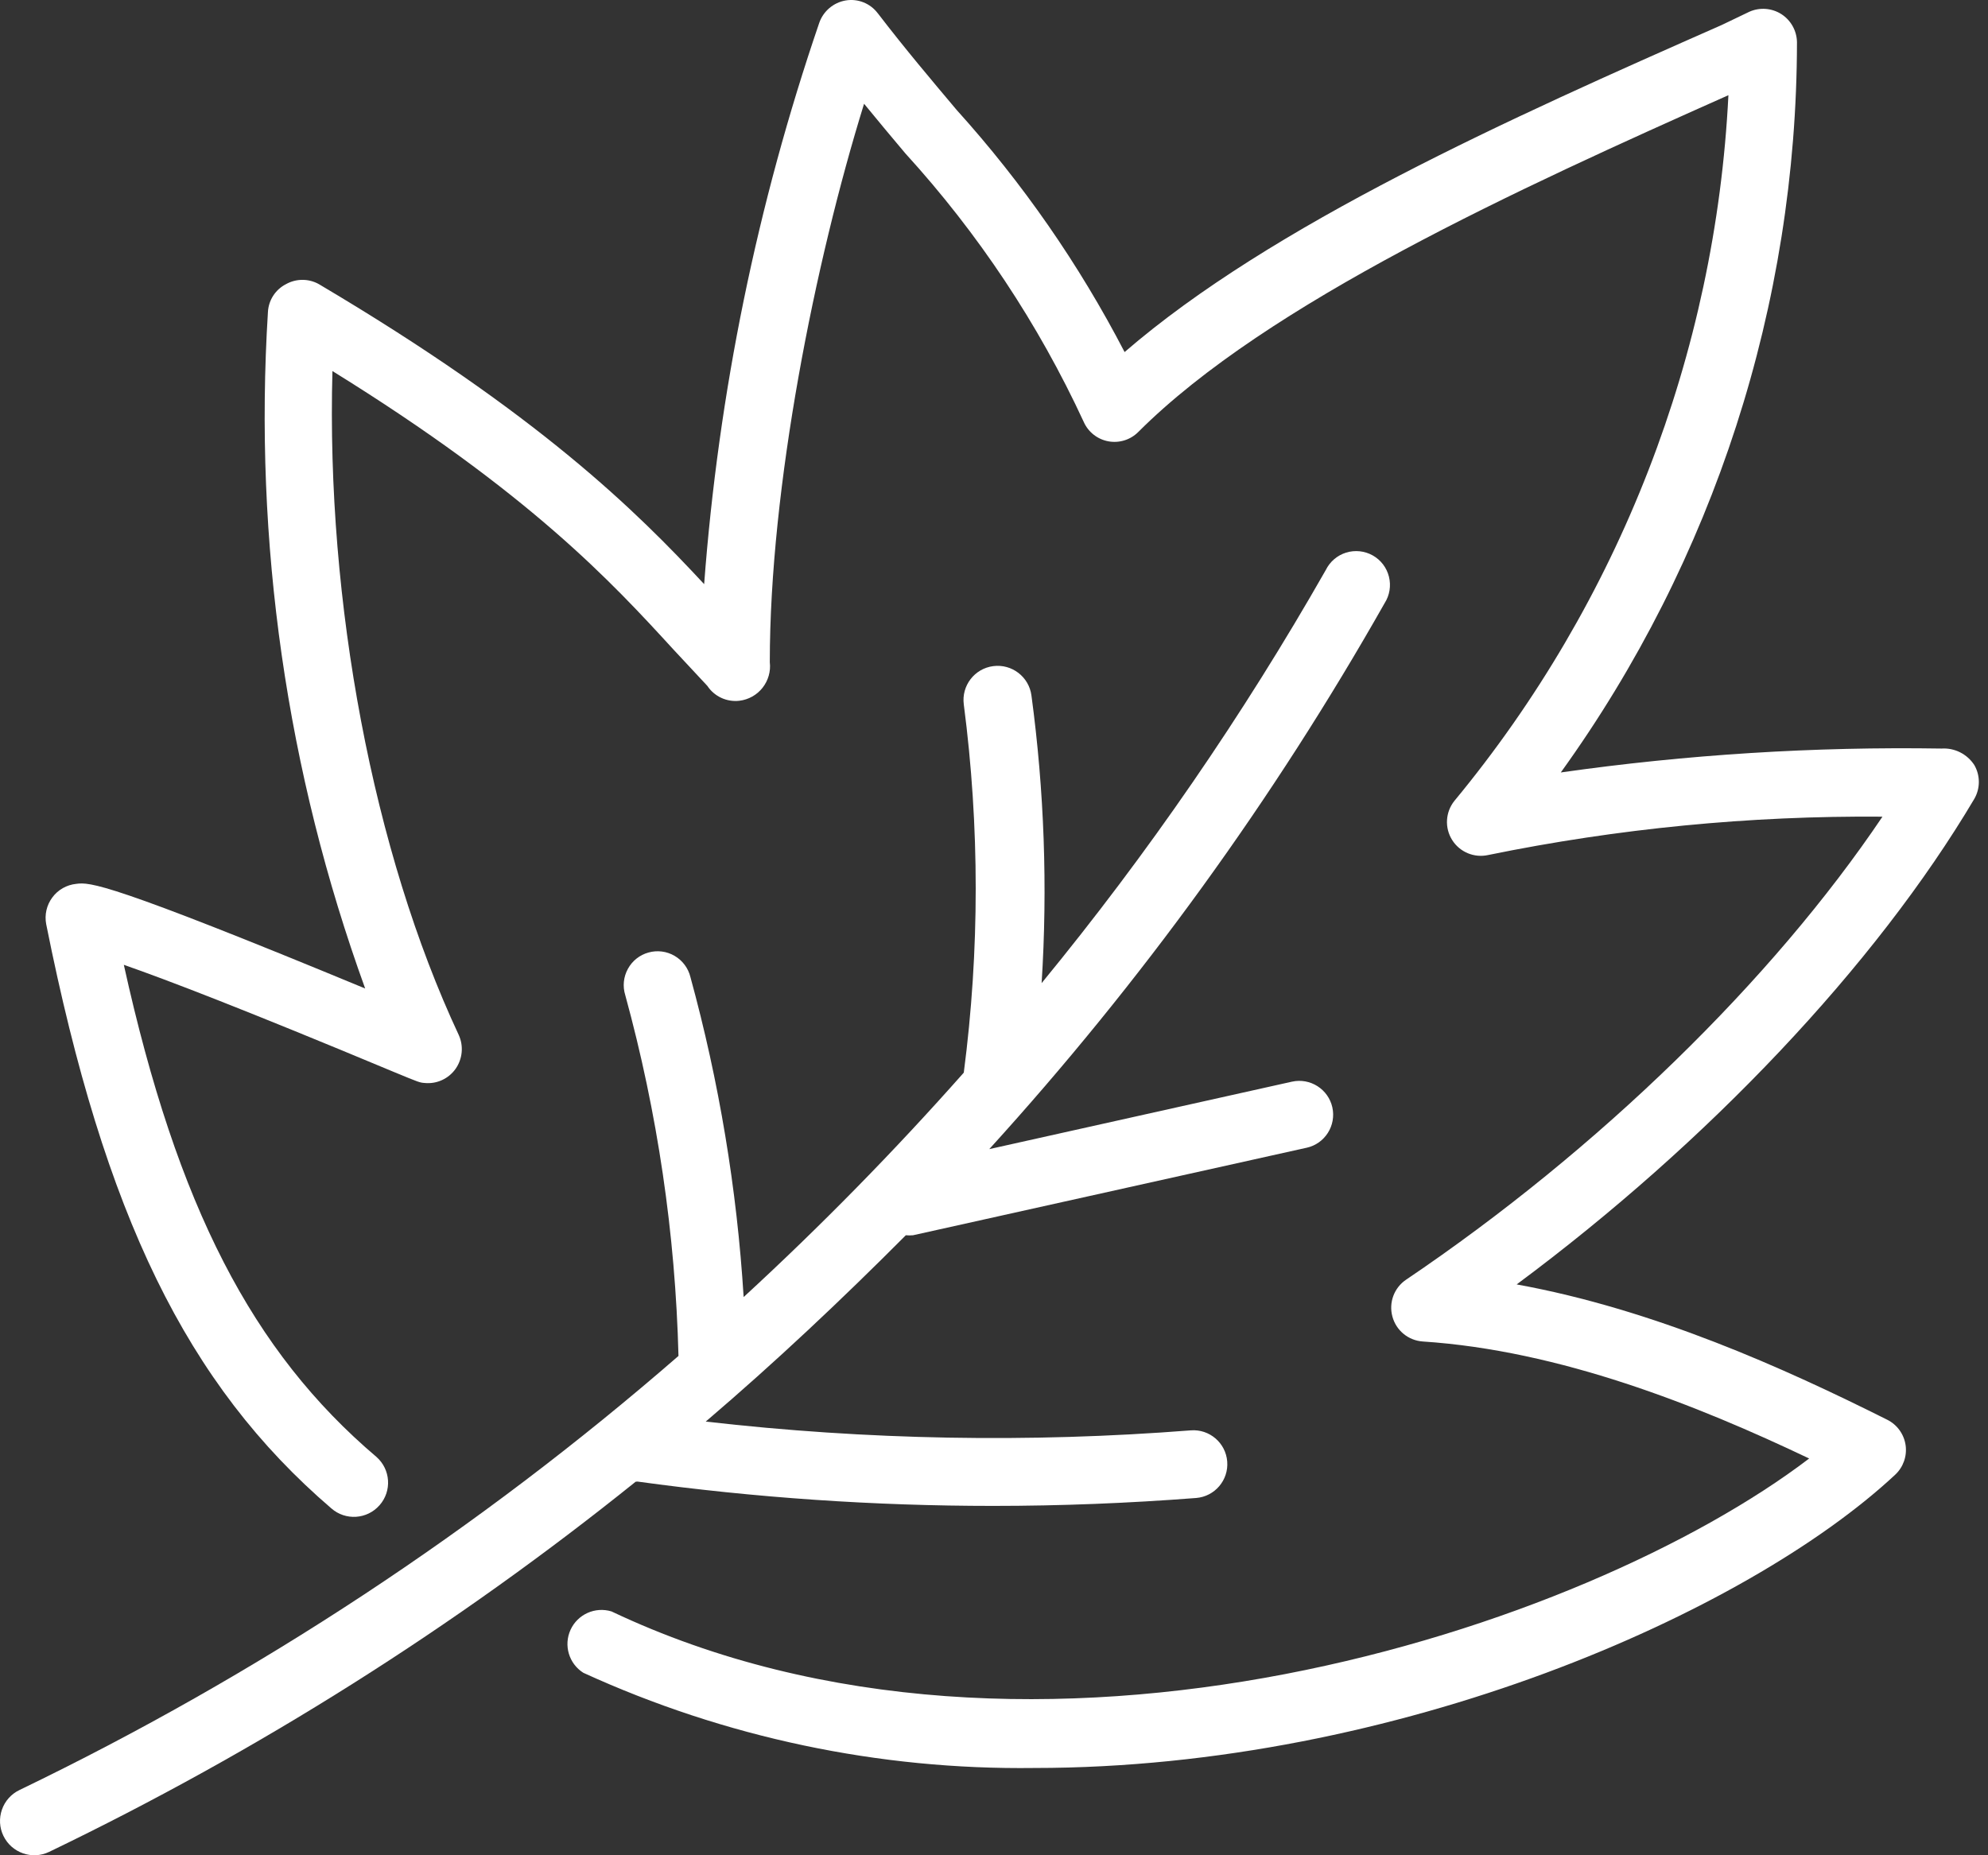 <svg width="45" height="42" viewBox="0 0 45 42" fill="none" xmlns="http://www.w3.org/2000/svg">
<rect x="0" y="0" width="45" height="42" fill="#333333" stroke="none"/>
<path d="M43.948 16.946C41.066 16.9 38.184 17.081 35.33 17.487C38.799 12.672 40.669 6.889 40.676 0.955C40.672 0.698 40.539 0.459 40.323 0.32C40.106 0.182 39.834 0.161 39.598 0.266L38.97 0.567C34.176 2.681 28.795 5.085 25.456 7.97C24.428 5.987 23.149 4.144 21.652 2.486C21.086 1.813 20.493 1.113 19.87 0.301V0.302C19.702 0.077 19.422 -0.036 19.145 0.01C18.866 0.057 18.635 0.253 18.543 0.521C17.139 4.627 16.264 8.896 15.939 13.224C14.407 11.575 12.197 9.379 7.219 6.433C6.988 6.303 6.705 6.303 6.473 6.433C6.235 6.555 6.08 6.794 6.065 7.061C5.74 12.264 6.489 17.477 8.266 22.378C2.445 19.968 2.032 19.968 1.726 20.009C1.51 20.031 1.313 20.142 1.185 20.316C1.055 20.49 1.005 20.71 1.046 20.923C2.364 27.515 4.232 31.344 7.5 34.147C7.821 34.429 8.31 34.397 8.592 34.075C8.875 33.754 8.842 33.264 8.521 32.982C5.713 30.598 4.013 27.32 2.803 21.842C3.758 22.174 5.555 22.863 8.929 24.273C9.496 24.507 9.496 24.507 9.613 24.517C9.887 24.544 10.154 24.421 10.313 24.196C10.47 23.971 10.498 23.68 10.384 23.43C8.444 19.284 7.382 13.633 7.525 8.4C12.003 11.172 13.861 13.194 15.245 14.705L16.011 15.527C16.17 15.767 16.45 15.897 16.736 15.864C16.943 15.839 17.132 15.734 17.261 15.57C17.39 15.406 17.45 15.198 17.425 14.991C17.425 11.034 18.446 5.934 19.559 2.349C19.881 2.742 20.187 3.11 20.493 3.472H20.493C22.143 5.281 23.505 7.332 24.532 9.553C24.634 9.782 24.843 9.946 25.09 9.991C25.338 10.036 25.591 9.956 25.767 9.778C28.683 6.862 34.391 4.264 39.124 2.155C38.833 8.01 36.657 13.613 32.921 18.131C32.718 18.385 32.697 18.739 32.87 19.015C33.042 19.29 33.37 19.427 33.687 19.356C36.623 18.755 39.614 18.464 42.611 18.488C40.12 22.19 36.178 26.034 31.828 28.97C31.557 29.153 31.432 29.488 31.518 29.804C31.603 30.121 31.88 30.347 32.206 30.369C35.306 30.573 38.415 31.809 40.952 33.018C35.883 36.879 23.415 41.019 13.842 36.48C13.473 36.367 13.076 36.544 12.915 36.895C12.754 37.246 12.877 37.662 13.204 37.869C16.406 39.334 19.894 40.07 23.415 40.024C31.635 40.024 39.554 36.506 42.898 33.386C43.082 33.215 43.17 32.965 43.135 32.717C43.099 32.468 42.944 32.253 42.72 32.141C40.386 30.971 37.43 29.639 34.331 29.077C38.656 25.866 42.454 21.858 44.69 18.085H44.69C44.827 17.848 44.827 17.555 44.69 17.319C44.528 17.07 44.245 16.927 43.95 16.946L43.948 16.946Z" fill="white"/>
<path d="M14.429 33.54C17.097 33.907 19.787 34.091 22.48 34.091C24.012 34.091 25.544 34.03 27.075 33.912C27.498 33.878 27.813 33.508 27.779 33.085C27.745 32.662 27.375 32.347 26.952 32.381C23.296 32.667 19.619 32.6 15.975 32.182C17.543 30.844 19.039 29.435 20.504 27.964C20.558 27.969 20.613 27.969 20.667 27.964L29.576 25.983H29.577C29.99 25.892 30.25 25.482 30.159 25.069C30.067 24.657 29.658 24.396 29.245 24.487L22.393 26.014C25.826 22.239 28.828 18.093 31.343 13.653C31.456 13.476 31.491 13.26 31.44 13.056C31.389 12.851 31.257 12.677 31.073 12.574C30.89 12.471 30.672 12.448 30.471 12.51C30.27 12.572 30.104 12.714 30.011 12.903C28.135 16.197 25.983 19.326 23.578 22.256C23.716 20.084 23.638 17.904 23.348 15.747C23.293 15.323 22.905 15.025 22.482 15.08C22.059 15.135 21.761 15.523 21.816 15.946C22.176 18.713 22.176 21.516 21.816 24.283C20.243 26.06 18.579 27.756 16.833 29.363C16.681 26.913 16.277 24.486 15.628 22.118C15.579 21.917 15.45 21.745 15.272 21.64C15.093 21.535 14.88 21.507 14.68 21.563C14.48 21.618 14.312 21.751 14.213 21.933C14.113 22.115 14.091 22.329 14.153 22.527C14.883 25.191 15.288 27.934 15.358 30.696C10.844 34.62 5.827 37.925 0.439 40.524C0.254 40.613 0.111 40.773 0.044 40.967C-0.024 41.161 -0.013 41.375 0.077 41.56C0.263 41.946 0.727 42.109 1.113 41.923C5.843 39.645 10.296 36.834 14.388 33.544L14.429 33.54Z" fill="white"/>
</svg>
